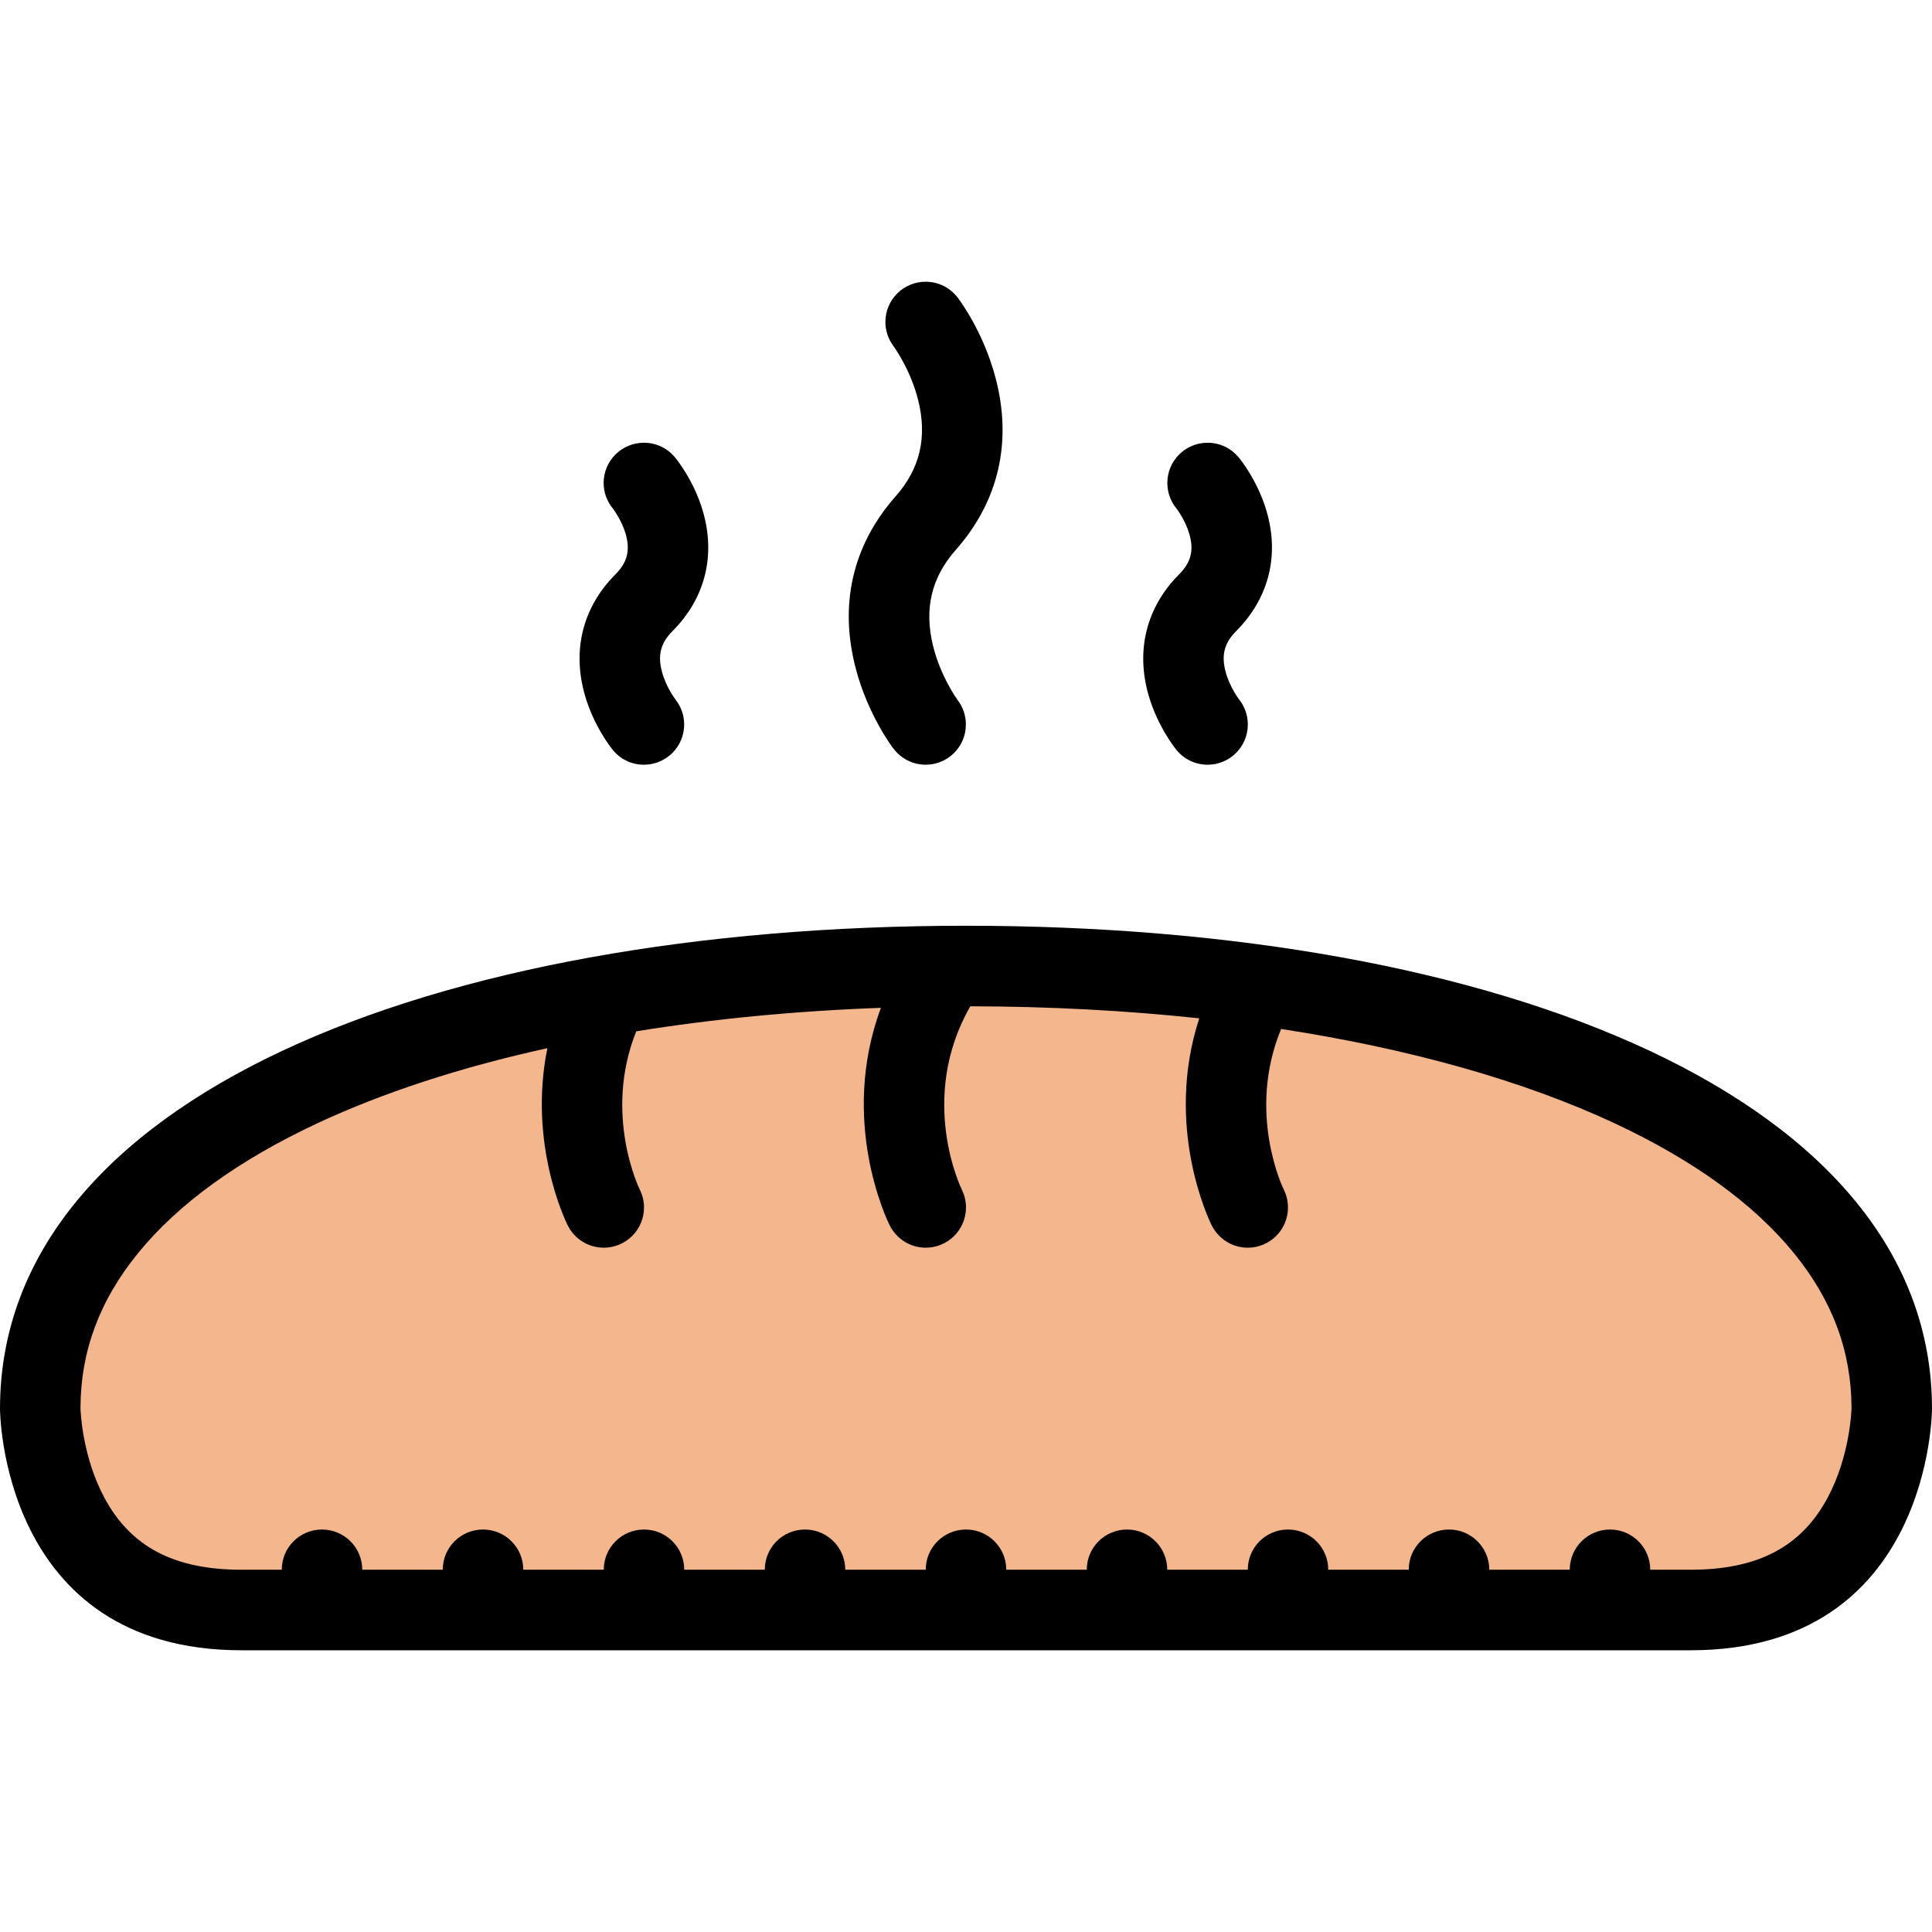 <?xml version="1.0" encoding="iso-8859-1"?>
<!-- Generator: Adobe Illustrator 19.0.0, SVG Export Plug-In . SVG Version: 6.00 Build 0)  -->
<svg version="1.1" id="Layer_1" xmlns="http://www.w3.org/2000/svg" xmlns:xlink="http://www.w3.org/1999/xlink" x="0px" y="0px"
	 viewBox="0 0 511.982 511.982" style="enable-background:new 0 0 511.982 511.982;" xml:space="preserve">
<polygon style="fill:#F4B68C;" points="471.984,315.985 399.986,272.487 288.99,255.979 170.635,262.479 106.496,277.486 
	51.998,308.985 12.999,349.484 12.999,396.983 42.498,422.981 122.496,427.481 461.484,422.481 488.484,406.482 502.483,364.983 "/>
<path d="M255.991,245.324C114.605,245.324,0,290.83,0,373.327c0,0,0,63.998,63.997,63.998c85.326,0,301.132,0,383.987,0
	c63.998,0,63.998-63.998,63.998-63.998C511.982,290.83,397.377,245.324,255.991,245.324z M484.39,396.764
	c-6.969,13.124-18.531,19.217-36.406,19.217h-10.671c0-5.905-4.766-10.655-10.655-10.655c-5.891,0-10.672,4.75-10.672,10.655
	h-21.328c0-5.905-4.781-10.655-10.672-10.655c-5.89,0-10.671,4.75-10.671,10.655h-21.327c0-5.905-4.781-10.655-10.672-10.655
	s-10.656,4.75-10.656,10.655h-21.343c0-5.905-4.765-10.655-10.655-10.655s-10.672,4.75-10.672,10.655h-21.328
	c0-5.905-4.781-10.655-10.671-10.655c-5.891,0-10.671,4.75-10.671,10.655h-21.328c0-5.905-4.781-10.655-10.671-10.655
	c-5.891,0-10.656,4.75-10.656,10.655h-21.343c0-5.905-4.766-10.655-10.656-10.655s-10.672,4.75-10.672,10.655h-21.327
	c0-5.905-4.781-10.655-10.672-10.655c-5.89,0-10.671,4.75-10.671,10.655H95.996c0-5.905-4.78-10.655-10.671-10.655
	s-10.656,4.75-10.656,10.655H63.997c-17.874,0-29.437-6.093-36.404-19.217c-5.828-10.969-6.234-22.781-6.266-23.562
	c0.031-15.125,5.047-28.593,15.312-41.186c10.625-13.031,26.577-24.562,47.39-34.312c17.53-8.187,38.124-14.905,61.029-19.937
	c-5.172,25.343,4.844,45.874,5.406,46.999l0,0c1.75,3.469,5.358,5.875,9.53,5.875c5.891,0,10.672-4.781,10.672-10.656
	c0-1.719-0.422-3.344-1.141-4.781l0,0c-0.109-0.219-9.719-19.938-0.922-41.904c20.343-3.289,42.108-5.398,64.842-6.227
	c-11.172,30.006,1.703,56.412,2.344,57.693h0.016c1.75,3.469,5.344,5.875,9.516,5.875c5.89,0,10.671-4.781,10.671-10.656
	c0-1.719-0.422-3.344-1.141-4.781h0.016c-0.125-0.25-11.749-24.062,2.266-48.537c21.015,0.031,41.343,1.125,60.67,3.188
	c-9.406,28.85,2.703,53.662,3.312,54.912h0.016c1.749,3.469,5.358,5.875,9.53,5.875c5.891,0,10.656-4.781,10.656-10.656
	c0-1.719-0.406-3.344-1.141-4.781h0.016c-0.109-0.219-9.906-20.281-0.688-42.529c33.999,5.218,64.186,13.687,88.451,25.029
	c20.811,9.75,36.764,21.281,47.389,34.312c10.266,12.593,15.281,26.061,15.312,41.186
	C490.625,373.983,490.219,385.796,484.39,396.764z"/>
<path d="M304.365,184.216c2.328,8.094,6.843,13.828,7.343,14.453l0,0c1.953,2.437,4.953,3.984,8.312,3.984
	c5.874,0,10.655-4.765,10.655-10.671c0-2.531-0.891-4.859-2.359-6.688l0,0l0.062,0.062c-0.031-0.031-2.547-3.281-3.625-7.468
	c-1.125-4.344-0.281-7.516,2.812-10.625c8.656-8.688,11.531-19.984,8.078-31.812c-2.328-7.922-6.797-13.531-7.391-14.25
	c-0.016,0-0.016,0-0.016,0l-0.016-0.031l0,0c-1.953-2.344-4.906-3.844-8.202-3.844c-5.906,0-10.672,4.766-10.672,10.656
	c0,2.594,0.922,4.969,2.453,6.812l0,0c0.016,0.031,2.266,2.938,3.359,6.656c1.281,4.359,0.469,7.578-2.703,10.766
	C303.818,160.888,300.943,172.263,304.365,184.216z"/>
<path d="M226.82,177.31c3.172,11.953,9.297,20.234,9.984,21.14l0.016-0.016c1.953,2.562,5.016,4.218,8.484,4.218
	c5.89,0,10.655-4.765,10.655-10.671c0-2.406-0.797-4.625-2.141-6.406l0,0c-0.047-0.062-4.484-6.093-6.531-14.312
	c-2.452-9.843-0.5-18.187,6-25.546c11.39-12.89,15.03-28.702,10.499-45.717c-3.171-11.953-9.312-20.234-9.999-21.14l0,0
	c-1.953-2.546-5.031-4.203-8.483-4.203c-5.891,0-10.672,4.765-10.672,10.671c0,2.406,0.812,4.625,2.156,6.406h-0.016
	c0.047,0.062,4.5,6.093,6.547,14.312c2.452,9.843,0.484,18.187-6.016,25.53C225.914,144.483,222.289,160.295,226.82,177.31z"/>
<path d="M154.994,184.216c2.328,8.094,6.828,13.828,7.344,14.453l0,0c1.953,2.437,4.938,3.984,8.297,3.984
	c5.891,0,10.672-4.765,10.672-10.671c0-2.531-0.891-4.859-2.375-6.688h0.016l0.047,0.062c-0.016-0.031-2.531-3.281-3.609-7.468
	c-1.125-4.344-0.281-7.516,2.812-10.625c8.655-8.688,11.515-19.984,8.062-31.812c-2.312-7.922-6.796-13.531-7.39-14.25l0,0
	l-0.016-0.031l0,0c-1.953-2.344-4.906-3.844-8.219-3.844c-5.891,0-10.672,4.766-10.672,10.656c0,2.594,0.938,4.969,2.469,6.812l0,0
	c0.016,0.031,2.266,2.938,3.359,6.656c1.266,4.359,0.469,7.578-2.703,10.766C154.431,160.888,151.573,172.263,154.994,184.216z"/>
<g>
</g>
<g>
</g>
<g>
</g>
<g>
</g>
<g>
</g>
<g>
</g>
<g>
</g>
<g>
</g>
<g>
</g>
<g>
</g>
<g>
</g>
<g>
</g>
<g>
</g>
<g>
</g>
<g>
</g>
</svg>
